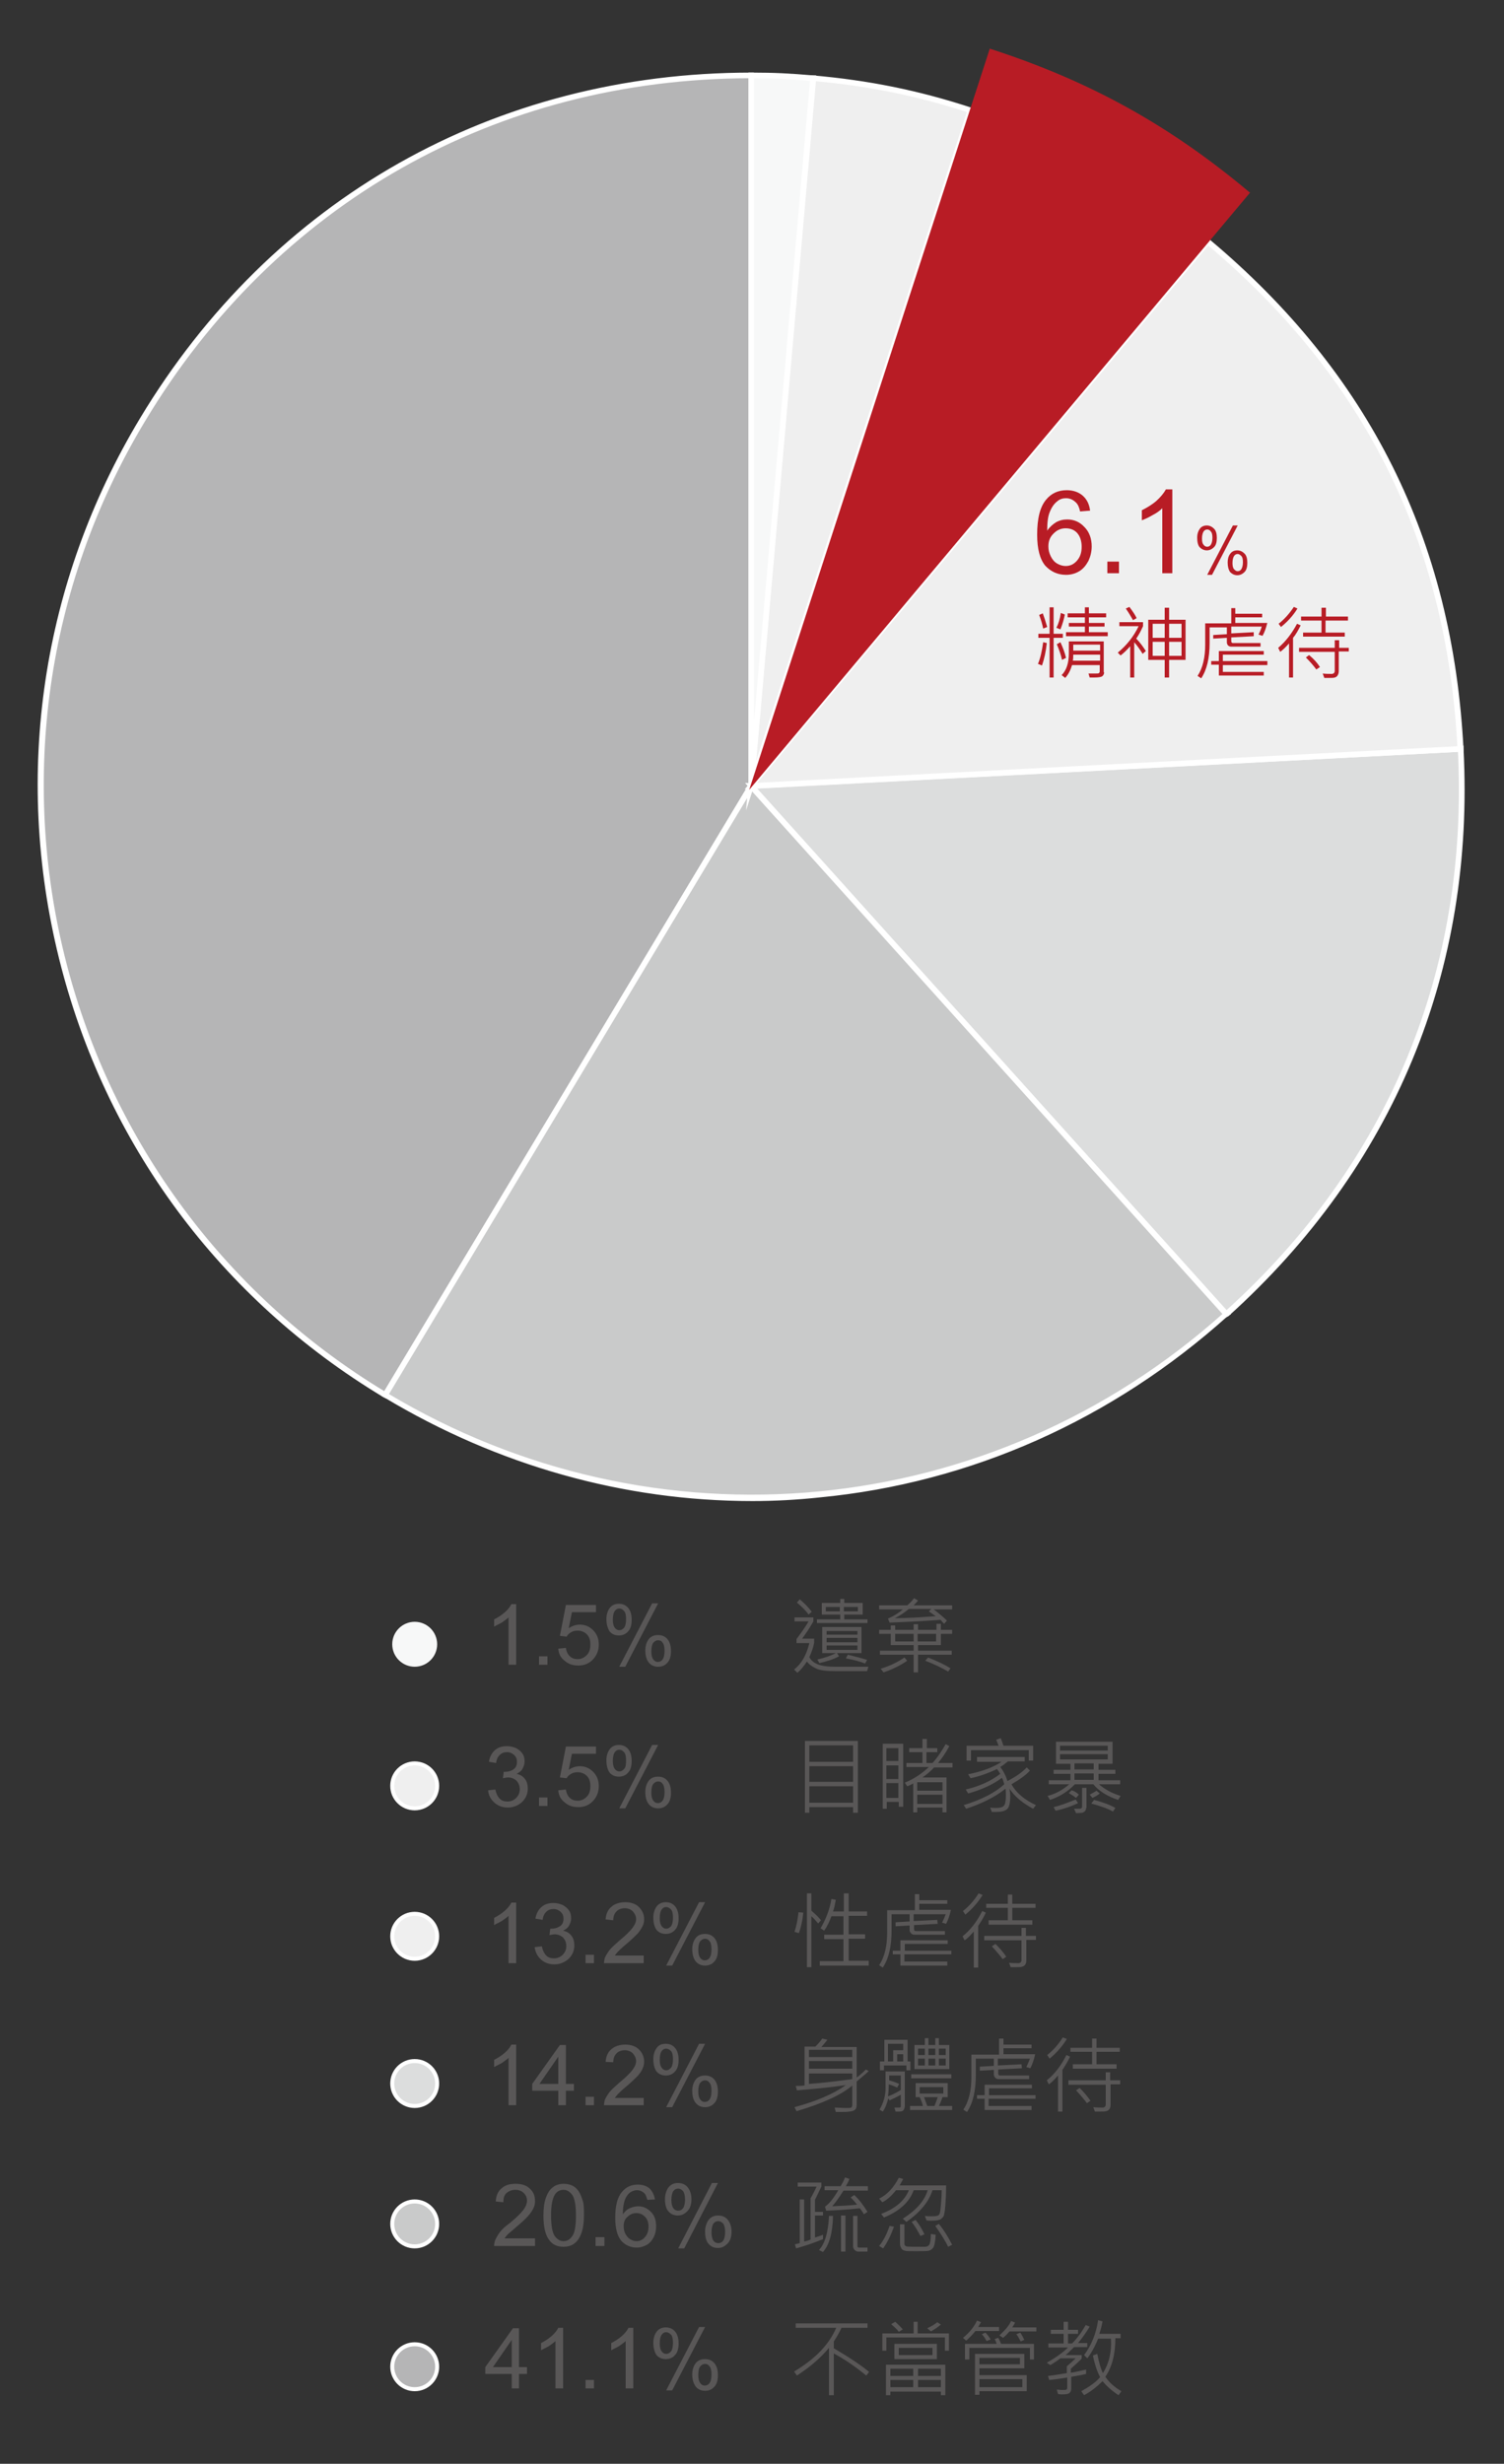 <?xml version="1.0" encoding="utf-8"?>
<!-- Generator: Adobe Illustrator 19.1.0, SVG Export Plug-In . SVG Version: 6.00 Build 0)  -->
<svg version="1.1" id="圖層_1" xmlns="http://www.w3.org/2000/svg" xmlns:xlink="http://www.w3.org/1999/xlink" x="0px" y="0px"
	 viewBox="0 0 375 614.2" style="enable-background:new 0 0 375 614.2;" xml:space="preserve">
<rect x="0" y="0" width="375" height="614.2" fill="#333333" stroke="none"/>
<style type="text/css">
	.st0{fill:#B81C25;}
	.st1{fill:none;stroke:#C9CACA;stroke-miterlimit:10;}
	.st2{fill:#231815;}
	.st3{fill:#595757;}
	.st4{fill:none;stroke:#898989;stroke-miterlimit:10;}
	.st5{fill:none;stroke:#B81C25;stroke-miterlimit:10;}
	.st6{fill:#9FA0A0;stroke:#FFFFFF;stroke-miterlimit:10;}
	.st7{fill:#B5B5B6;stroke:#FFFFFF;stroke-miterlimit:10;}
	.st8{fill:#C9CACA;stroke:#FFFFFF;stroke-miterlimit:10;}
	.st9{fill:#DCDDDD;stroke:#FFFFFF;stroke-miterlimit:10;}
	.st10{fill:#EFEFEF;stroke:#FFFFFF;stroke-miterlimit:10;}
	.st11{fill:#F7F8F8;stroke:#FFFFFF;stroke-miterlimit:10;}
	.st12{fill:#F7F8F8;}
	.st13{fill:#EFEFEF;}
	.st14{fill:#DCDDDD;}
	.st15{fill:#C9CACA;}
	.st16{fill:#B5B5B6;}
	.st17{fill:#9FA0A0;}
	.st18{fill:#898989;}
	.st19{fill:none;stroke:#898989;stroke-width:0.5;stroke-miterlimit:10;}
</style>
<g>
	<path class="st3" d="M133.4,558.1v1.8h-10.2c0-0.5,0.1-0.9,0.2-1.3c0.3-0.7,0.7-1.4,1.2-2.1s1.4-1.5,2.5-2.3
		c1.7-1.4,2.8-2.5,3.4-3.3c0.6-0.8,0.9-1.6,0.9-2.3c0-0.8-0.3-1.4-0.8-1.9c-0.5-0.5-1.2-0.8-2.1-0.8c-0.9,0-1.6,0.3-2.2,0.8
		s-0.8,1.3-0.8,2.3l-1.9-0.2c0.1-1.5,0.6-2.6,1.5-3.3c0.9-0.8,2-1.1,3.5-1.1c1.5,0,2.7,0.4,3.5,1.2c0.9,0.8,1.3,1.8,1.3,3.1
		c0,0.6-0.1,1.2-0.4,1.8c-0.3,0.6-0.7,1.2-1.3,1.9c-0.6,0.7-1.6,1.6-2.9,2.7c-1.1,1-1.9,1.6-2.2,1.9c-0.3,0.3-0.6,0.7-0.8,1H133.4z"
		/>
	<path class="st3" d="M135.5,552.3c0-1.8,0.2-3.3,0.6-4.4c0.4-1.1,0.9-2,1.7-2.6c0.7-0.6,1.7-0.9,2.8-0.9c0.8,0,1.6,0.2,2.2,0.5
		c0.6,0.3,1.1,0.8,1.5,1.4c0.4,0.6,0.7,1.4,1,2.3s0.3,2.1,0.3,3.6c0,1.8-0.2,3.3-0.6,4.4c-0.4,1.1-0.9,2-1.7,2.6
		c-0.7,0.6-1.7,0.9-2.8,0.9c-1.5,0-2.7-0.5-3.5-1.6C136,557.3,135.5,555.2,135.5,552.3z M137.4,552.3c0,2.5,0.3,4.2,0.9,5.1
		c0.6,0.8,1.3,1.3,2.2,1.3s1.6-0.4,2.2-1.3c0.6-0.8,0.9-2.5,0.9-5.1c0-2.5-0.3-4.2-0.9-5.1c-0.6-0.8-1.3-1.3-2.2-1.3
		c-0.9,0-1.6,0.4-2.1,1.1C137.7,548.1,137.4,549.8,137.4,552.3z"/>
	<path class="st3" d="M148.5,559.9v-2.2h2.2v2.2H148.5z"/>
	<path class="st3" d="M163.3,548.3l-1.9,0.1c-0.2-0.7-0.4-1.3-0.7-1.6c-0.5-0.5-1.1-0.8-1.9-0.8c-0.6,0-1.1,0.2-1.6,0.5
		c-0.6,0.4-1.1,1.1-1.4,1.9c-0.3,0.8-0.5,2-0.5,3.6c0.5-0.7,1-1.2,1.7-1.5c0.7-0.3,1.4-0.5,2.1-0.5c1.3,0,2.3,0.5,3.2,1.4
		c0.9,0.9,1.3,2.1,1.3,3.6c0,1-0.2,1.9-0.6,2.7c-0.4,0.8-1,1.5-1.7,1.9s-1.6,0.7-2.5,0.7c-1.6,0-2.9-0.6-3.9-1.7
		c-1-1.2-1.5-3.1-1.5-5.7c0-3,0.5-5.1,1.7-6.5c1-1.2,2.3-1.8,3.9-1.8c1.2,0,2.2,0.3,3,1C162.6,546.2,163.1,547.1,163.3,548.3z
		 M155.5,554.9c0,0.7,0.1,1.3,0.4,1.9c0.3,0.6,0.7,1.1,1.2,1.4c0.5,0.3,1,0.5,1.6,0.5c0.8,0,1.5-0.3,2.1-1s0.9-1.5,0.9-2.6
		c0-1.1-0.3-1.9-0.9-2.5c-0.6-0.6-1.3-0.9-2.1-0.9c-0.9,0-1.6,0.3-2.2,0.9C155.8,553.1,155.5,554,155.5,554.9z"/>
	<path class="st3" d="M165.8,548.2c0-1.1,0.3-2,0.8-2.8c0.6-0.8,1.4-1.2,2.4-1.2c1,0,1.8,0.3,2.4,1c0.6,0.7,1,1.7,1,3
		c0,1.3-0.3,2.3-1,3s-1.4,1.1-2.4,1.1c-0.9,0-1.7-0.3-2.3-1C166.1,550.7,165.8,549.6,165.8,548.2z M169.1,545.6
		c-0.5,0-0.9,0.2-1.2,0.6c-0.3,0.4-0.5,1.2-0.5,2.2c0,1,0.2,1.7,0.5,2.1c0.3,0.4,0.7,0.6,1.2,0.6c0.5,0,0.9-0.2,1.2-0.6
		c0.3-0.4,0.5-1.2,0.5-2.2c0-1-0.2-1.7-0.5-2.1C169.9,545.8,169.5,545.6,169.1,545.6z M169.1,560.5l8.4-16.3h1.5l-8.4,16.3H169.1z
		 M175.8,556.3c0-1.1,0.3-2,0.8-2.8c0.6-0.8,1.4-1.2,2.4-1.2c1,0,1.8,0.3,2.4,1s1,1.7,1,3c0,1.3-0.3,2.3-1,3s-1.4,1.1-2.4,1.1
		c-0.9,0-1.7-0.3-2.3-1C176.1,558.8,175.8,557.7,175.8,556.3z M179.1,553.7c-0.5,0-0.9,0.2-1.2,0.6c-0.3,0.4-0.5,1.2-0.5,2.2
		c0,1,0.2,1.7,0.5,2.1s0.7,0.6,1.2,0.6c0.5,0,0.9-0.2,1.2-0.6s0.5-1.2,0.5-2.2c0-1-0.2-1.7-0.5-2.1
		C179.9,553.9,179.5,553.7,179.1,553.7z"/>
</g>
<g>
	<g>
		<path class="st3" d="M128.6,415h-1.8v-11.8c-0.4,0.4-1,0.8-1.7,1.3c-0.7,0.4-1.4,0.7-1.9,1v-1.8c1-0.5,1.9-1.1,2.7-1.8
			s1.3-1.4,1.6-2h1.2V415z"/>
		<path class="st3" d="M134.4,415v-2.1h2.1v2.1H134.4z"/>
		<path class="st3" d="M139.2,411l1.9-0.2c0.1,0.9,0.5,1.7,1,2.1c0.5,0.5,1.2,0.7,1.9,0.7c0.9,0,1.6-0.3,2.3-1s0.9-1.6,0.9-2.7
			c0-1.1-0.3-1.9-0.9-2.5c-0.6-0.6-1.4-0.9-2.3-0.9c-0.6,0-1.1,0.1-1.6,0.4c-0.5,0.3-0.9,0.6-1.1,1.1l-1.7-0.2l1.5-7.7h7.5v1.8h-6
			l-0.8,4c0.9-0.6,1.8-0.9,2.8-0.9c1.3,0,2.4,0.5,3.3,1.4c0.9,0.9,1.4,2.1,1.4,3.5c0,1.4-0.4,2.5-1.2,3.5c-1,1.2-2.3,1.8-3.9,1.8
			c-1.4,0-2.5-0.4-3.3-1.1C139.8,413.3,139.3,412.3,139.2,411z"/>
		<path class="st3" d="M151.2,403.6c0-1.1,0.3-2,0.8-2.7s1.3-1.1,2.3-1.1c0.9,0,1.7,0.3,2.3,1c0.6,0.7,0.9,1.7,0.9,3
			c0,1.3-0.3,2.3-0.9,2.9c-0.6,0.7-1.4,1-2.3,1c-0.9,0-1.7-0.3-2.3-1C151.5,405.9,151.2,404.9,151.2,403.6z M154.4,401
			c-0.5,0-0.8,0.2-1.1,0.6c-0.3,0.4-0.5,1.1-0.5,2.2c0,1,0.2,1.6,0.5,2c0.3,0.4,0.7,0.6,1.1,0.6c0.5,0,0.8-0.2,1.2-0.6
			c0.3-0.4,0.5-1.1,0.5-2.2c0-1-0.2-1.7-0.5-2C155.2,401.2,154.9,401,154.4,401z M154.4,415.5l8.2-15.8h1.5l-8.2,15.8H154.4z
			 M160.9,411.4c0-1.1,0.3-2,0.8-2.7c0.5-0.7,1.3-1.1,2.4-1.1c0.9,0,1.7,0.3,2.3,1c0.6,0.7,0.9,1.7,0.9,3c0,1.3-0.3,2.3-0.9,2.9
			c-0.6,0.7-1.4,1-2.3,1c-0.9,0-1.7-0.3-2.3-1C161.2,413.8,160.9,412.8,160.9,411.4z M164.1,408.9c-0.5,0-0.8,0.2-1.2,0.6
			c-0.3,0.4-0.5,1.1-0.5,2.2c0,1,0.2,1.6,0.5,2s0.7,0.6,1.1,0.6c0.5,0,0.9-0.2,1.2-0.6c0.3-0.4,0.5-1.1,0.5-2.2c0-1-0.2-1.7-0.5-2
			C165,409.1,164.6,408.9,164.1,408.9z"/>
	</g>
</g>
<g>
	<g>
		<path class="st3" d="M128.6,524.8h-1.8V513c-0.4,0.4-1,0.8-1.7,1.3c-0.7,0.4-1.4,0.7-1.9,1v-1.8c1-0.5,1.9-1.1,2.7-1.8
			s1.3-1.4,1.6-2h1.2V524.8z"/>
		<path class="st3" d="M139.2,524.8v-3.6h-6.5v-1.7l6.9-9.7h1.5v9.7h2v1.7h-2v3.6H139.2z M139.2,519.5v-6.8l-4.7,6.8H139.2z"/>
		<path class="st3" d="M146,524.8v-2.1h2.1v2.1H146z"/>
		<path class="st3" d="M160.5,523v1.8h-9.9c0-0.4,0.1-0.9,0.2-1.3c0.3-0.7,0.7-1.3,1.2-2c0.6-0.7,1.4-1.4,2.4-2.3
			c1.6-1.3,2.7-2.4,3.3-3.2c0.6-0.8,0.9-1.5,0.9-2.2c0-0.7-0.3-1.3-0.8-1.9c-0.5-0.5-1.2-0.8-2-0.8c-0.9,0-1.6,0.3-2.1,0.8
			s-0.8,1.3-0.8,2.2L151,514c0.1-1.4,0.6-2.5,1.5-3.2c0.8-0.7,2-1.1,3.4-1.1c1.4,0,2.6,0.4,3.4,1.2c0.8,0.8,1.3,1.8,1.3,3
			c0,0.6-0.1,1.2-0.4,1.8c-0.2,0.6-0.7,1.2-1.2,1.8c-0.6,0.6-1.5,1.5-2.8,2.6c-1.1,0.9-1.8,1.6-2.1,1.9c-0.3,0.3-0.6,0.7-0.8,1
			H160.5z"/>
		<path class="st3" d="M162.9,513.3c0-1.1,0.3-2,0.8-2.7c0.5-0.8,1.3-1.1,2.3-1.1c0.9,0,1.7,0.3,2.3,1c0.6,0.7,0.9,1.7,0.9,3
			c0,1.3-0.3,2.3-0.9,2.9c-0.6,0.7-1.4,1-2.3,1c-0.9,0-1.7-0.3-2.3-1C163.2,515.7,162.9,514.7,162.9,513.3z M166.1,510.7
			c-0.5,0-0.8,0.2-1.1,0.6c-0.3,0.4-0.5,1.1-0.5,2.2c0,1,0.2,1.6,0.5,2c0.3,0.4,0.7,0.6,1.1,0.6c0.5,0,0.8-0.2,1.2-0.6
			c0.3-0.4,0.5-1.1,0.5-2.2c0-1-0.2-1.7-0.5-2C166.9,510.9,166.5,510.7,166.1,510.7z M166.1,525.3l8.2-15.8h1.5l-8.2,15.8H166.1z
			 M172.6,521.2c0-1.1,0.3-2,0.8-2.7c0.5-0.7,1.3-1.1,2.4-1.1c0.9,0,1.7,0.3,2.3,1c0.6,0.7,0.9,1.7,0.9,3c0,1.3-0.3,2.3-0.9,2.9
			c-0.6,0.7-1.4,1-2.3,1c-0.9,0-1.7-0.3-2.3-1C172.9,523.6,172.6,522.6,172.6,521.2z M175.8,518.6c-0.5,0-0.8,0.2-1.2,0.6
			c-0.3,0.4-0.5,1.1-0.5,2.2c0,1,0.2,1.6,0.5,2s0.7,0.6,1.1,0.6c0.5,0,0.9-0.2,1.2-0.6c0.3-0.4,0.5-1.1,0.5-2.2c0-1-0.2-1.7-0.5-2
			C176.6,518.8,176.3,518.6,175.8,518.6z"/>
	</g>
</g>
<g>
	<g>
		<path class="st3" d="M128.6,489.4h-1.8v-11.8c-0.4,0.4-1,0.8-1.7,1.3c-0.7,0.4-1.4,0.7-1.9,1v-1.8c1-0.5,1.9-1.1,2.7-1.8
			s1.3-1.4,1.6-2h1.2V489.4z"/>
		<path class="st3" d="M133.3,485.4l1.8-0.2c0.2,1,0.6,1.8,1.1,2.3c0.5,0.5,1.1,0.7,1.9,0.7c0.9,0,1.6-0.3,2.2-0.9
			c0.6-0.6,0.9-1.3,0.9-2.2c0-0.8-0.3-1.5-0.8-2.1c-0.6-0.5-1.3-0.8-2.1-0.8c-0.3,0-0.8,0.1-1.3,0.2l0.2-1.6c0.1,0,0.2,0,0.3,0
			c0.8,0,1.5-0.2,2.1-0.6s0.9-1,0.9-1.9c0-0.7-0.2-1.2-0.7-1.7c-0.5-0.4-1-0.7-1.8-0.7c-0.7,0-1.3,0.2-1.8,0.7s-0.8,1.1-0.9,2
			l-1.8-0.3c0.2-1.2,0.7-2.2,1.5-2.9c0.8-0.7,1.8-1,3-1c0.8,0,1.6,0.2,2.3,0.5c0.7,0.4,1.2,0.8,1.6,1.4c0.4,0.6,0.5,1.3,0.5,1.9
			c0,0.7-0.2,1.2-0.5,1.8s-0.9,1-1.5,1.3c0.9,0.2,1.6,0.6,2.1,1.3c0.5,0.6,0.7,1.5,0.7,2.4c0,1.3-0.5,2.4-1.4,3.3
			c-1,0.9-2.2,1.4-3.6,1.4c-1.3,0-2.4-0.4-3.3-1.2C134,487.7,133.5,486.7,133.3,485.4z"/>
		<path class="st3" d="M146,489.4v-2.1h2.1v2.1H146z"/>
		<path class="st3" d="M160.5,487.6v1.8h-9.9c0-0.4,0.1-0.9,0.2-1.3c0.3-0.7,0.7-1.3,1.2-2c0.6-0.7,1.4-1.4,2.4-2.3
			c1.6-1.3,2.7-2.4,3.3-3.2c0.6-0.8,0.9-1.5,0.9-2.2c0-0.7-0.3-1.3-0.8-1.9c-0.5-0.5-1.2-0.8-2-0.8c-0.9,0-1.6,0.3-2.1,0.8
			s-0.8,1.3-0.8,2.2l-1.9-0.2c0.1-1.4,0.6-2.5,1.5-3.2c0.8-0.7,2-1.1,3.4-1.1c1.4,0,2.6,0.4,3.4,1.2c0.8,0.8,1.3,1.8,1.3,3
			c0,0.6-0.1,1.2-0.4,1.8s-0.7,1.2-1.2,1.8c-0.6,0.6-1.5,1.5-2.8,2.6c-1.1,0.9-1.8,1.6-2.1,1.9c-0.3,0.3-0.6,0.7-0.8,1H160.5z"/>
		<path class="st3" d="M162.9,478c0-1.1,0.3-2,0.8-2.7s1.3-1.1,2.3-1.1c0.9,0,1.7,0.3,2.3,1c0.6,0.7,0.9,1.7,0.9,3
			c0,1.3-0.3,2.3-0.9,2.9c-0.6,0.7-1.4,1-2.3,1c-0.9,0-1.7-0.3-2.3-1C163.2,480.4,162.9,479.4,162.9,478z M166.1,475.4
			c-0.5,0-0.8,0.2-1.1,0.6c-0.3,0.4-0.5,1.1-0.5,2.2c0,1,0.2,1.6,0.5,2c0.3,0.4,0.7,0.6,1.1,0.6c0.5,0,0.8-0.2,1.2-0.6
			c0.3-0.4,0.5-1.1,0.5-2.2c0-1-0.2-1.7-0.5-2C166.9,475.6,166.5,475.4,166.1,475.4z M166.1,490l8.2-15.8h1.5l-8.2,15.8H166.1z
			 M172.6,485.9c0-1.1,0.3-2,0.8-2.7c0.5-0.7,1.3-1.1,2.4-1.1c0.9,0,1.7,0.3,2.3,1c0.6,0.7,0.9,1.7,0.9,3c0,1.3-0.3,2.3-0.9,2.9
			c-0.6,0.7-1.4,1-2.3,1c-0.9,0-1.7-0.3-2.3-1C172.9,488.3,172.6,487.2,172.6,485.9z M175.8,483.3c-0.5,0-0.8,0.2-1.2,0.6
			c-0.3,0.4-0.5,1.1-0.5,2.2c0,1,0.2,1.6,0.5,2s0.7,0.6,1.1,0.6c0.5,0,0.9-0.2,1.2-0.6c0.3-0.4,0.5-1.1,0.5-2.2c0-1-0.2-1.7-0.5-2
			C176.6,483.5,176.3,483.3,175.8,483.3z"/>
	</g>
</g>
<g>
	<g>
		<path class="st3" d="M127.6,595.4v-3.6H121v-1.7l6.9-9.7h1.5v9.7h2v1.7h-2v3.6H127.6z M127.6,590.1v-6.8l-4.7,6.8H127.6z"/>
		<path class="st3" d="M140.3,595.4h-1.8v-11.8c-0.4,0.4-1,0.8-1.7,1.3c-0.7,0.4-1.4,0.7-1.9,1v-1.8c1-0.5,1.9-1.1,2.7-1.8
			s1.3-1.4,1.6-2h1.2V595.4z"/>
		<path class="st3" d="M146,595.4v-2.1h2.1v2.1H146z"/>
		<path class="st3" d="M157.8,595.4h-1.8v-11.8c-0.4,0.4-1,0.8-1.7,1.3c-0.7,0.4-1.4,0.7-1.9,1v-1.8c1-0.5,1.9-1.1,2.7-1.8
			s1.3-1.4,1.6-2h1.2V595.4z"/>
		<path class="st3" d="M162.9,584c0-1.1,0.3-2,0.8-2.7s1.3-1.1,2.3-1.1c0.9,0,1.7,0.3,2.3,1c0.6,0.7,0.9,1.7,0.9,3
			c0,1.3-0.3,2.3-0.9,2.9c-0.6,0.7-1.4,1-2.3,1c-0.9,0-1.7-0.3-2.3-1C163.2,586.4,162.9,585.3,162.9,584z M166.1,581.4
			c-0.5,0-0.8,0.2-1.1,0.6c-0.3,0.4-0.5,1.1-0.5,2.2c0,1,0.2,1.6,0.5,2c0.3,0.4,0.7,0.6,1.1,0.6c0.5,0,0.8-0.2,1.2-0.6
			c0.3-0.4,0.5-1.1,0.5-2.2c0-1-0.2-1.7-0.5-2C166.9,581.6,166.5,581.4,166.1,581.4z M166.1,595.9l8.2-15.8h1.5l-8.2,15.8H166.1z
			 M172.6,591.9c0-1.1,0.3-2,0.8-2.7c0.5-0.7,1.3-1.1,2.4-1.1c0.9,0,1.7,0.3,2.3,1c0.6,0.7,0.9,1.7,0.9,3c0,1.3-0.3,2.3-0.9,2.9
			c-0.6,0.7-1.4,1-2.3,1c-0.9,0-1.7-0.3-2.3-1C172.9,594.2,172.6,593.2,172.6,591.9z M175.8,589.3c-0.5,0-0.8,0.2-1.2,0.6
			c-0.3,0.4-0.5,1.1-0.5,2.2c0,1,0.2,1.6,0.5,2s0.7,0.6,1.1,0.6c0.5,0,0.9-0.2,1.2-0.6c0.3-0.4,0.5-1.1,0.5-2.2c0-1-0.2-1.7-0.5-2
			C176.6,589.5,176.3,589.3,175.8,589.3z"/>
	</g>
</g>
<g>
	<g>
		<path class="st3" d="M121.7,446.3l1.8-0.2c0.2,1,0.6,1.8,1.1,2.3c0.5,0.5,1.1,0.7,1.9,0.7c0.9,0,1.6-0.3,2.2-0.9
			c0.6-0.6,0.9-1.3,0.9-2.2c0-0.8-0.3-1.5-0.8-2.1c-0.6-0.5-1.3-0.8-2.1-0.8c-0.3,0-0.8,0.1-1.3,0.2l0.2-1.6c0.1,0,0.2,0,0.3,0
			c0.8,0,1.5-0.2,2.1-0.6c0.6-0.4,0.9-1,0.9-1.9c0-0.7-0.2-1.2-0.7-1.7c-0.5-0.4-1-0.7-1.8-0.7c-0.7,0-1.3,0.2-1.8,0.7
			s-0.8,1.1-0.9,2l-1.8-0.3c0.2-1.2,0.7-2.2,1.5-2.9c0.8-0.7,1.8-1,3-1c0.8,0,1.6,0.2,2.3,0.5c0.7,0.4,1.2,0.8,1.6,1.4
			c0.4,0.6,0.5,1.3,0.5,1.9c0,0.7-0.2,1.2-0.5,1.8s-0.9,1-1.5,1.3c0.9,0.2,1.6,0.6,2.1,1.3c0.5,0.6,0.7,1.5,0.7,2.4
			c0,1.3-0.5,2.4-1.4,3.3c-1,0.9-2.2,1.4-3.6,1.4c-1.3,0-2.4-0.4-3.3-1.2C122.3,448.5,121.8,447.5,121.7,446.3z"/>
		<path class="st3" d="M134.4,450.2v-2.1h2.1v2.1H134.4z"/>
		<path class="st3" d="M139.2,446.3l1.9-0.2c0.1,0.9,0.5,1.7,1,2.1c0.5,0.5,1.2,0.7,1.9,0.7c0.9,0,1.6-0.3,2.3-1s0.9-1.6,0.9-2.7
			c0-1.1-0.3-1.9-0.9-2.5c-0.6-0.6-1.4-0.9-2.3-0.9c-0.6,0-1.1,0.1-1.6,0.4c-0.5,0.3-0.9,0.6-1.1,1.1l-1.7-0.2l1.5-7.7h7.5v1.8h-6
			l-0.8,4c0.9-0.6,1.8-0.9,2.8-0.9c1.3,0,2.4,0.5,3.3,1.4c0.9,0.9,1.4,2.1,1.4,3.5c0,1.4-0.4,2.5-1.2,3.5c-1,1.2-2.3,1.8-3.9,1.8
			c-1.4,0-2.5-0.4-3.3-1.1C139.8,448.6,139.3,447.6,139.2,446.3z"/>
		<path class="st3" d="M151.2,438.8c0-1.1,0.3-2,0.8-2.7s1.3-1.1,2.3-1.1c0.9,0,1.7,0.3,2.3,1c0.6,0.7,0.9,1.7,0.9,3
			c0,1.3-0.3,2.3-0.9,2.9c-0.6,0.7-1.4,1-2.3,1c-0.9,0-1.7-0.3-2.3-1C151.5,441.2,151.2,440.2,151.2,438.8z M154.4,436.2
			c-0.5,0-0.8,0.2-1.1,0.6s-0.5,1.1-0.5,2.2c0,1,0.2,1.6,0.5,2c0.3,0.4,0.7,0.6,1.1,0.6c0.5,0,0.8-0.2,1.2-0.6s0.5-1.1,0.5-2.2
			c0-1-0.2-1.7-0.5-2C155.2,436.4,154.9,436.2,154.4,436.2z M154.4,450.8l8.2-15.8h1.5l-8.2,15.8H154.4z M160.9,446.7
			c0-1.1,0.3-2,0.8-2.7c0.5-0.7,1.3-1.1,2.4-1.1c0.9,0,1.7,0.3,2.3,1c0.6,0.7,0.9,1.7,0.9,3c0,1.3-0.3,2.3-0.9,2.9
			c-0.6,0.7-1.4,1-2.3,1c-0.9,0-1.7-0.3-2.3-1C161.2,449.1,160.9,448.1,160.9,446.7z M164.1,444.1c-0.5,0-0.8,0.2-1.2,0.6
			c-0.3,0.4-0.5,1.1-0.5,2.2c0,1,0.2,1.6,0.5,2c0.3,0.4,0.7,0.6,1.1,0.6c0.5,0,0.9-0.2,1.2-0.6c0.3-0.4,0.5-1.1,0.5-2.2
			c0-1-0.2-1.7-0.5-2C165,444.3,164.6,444.1,164.1,444.1z"/>
	</g>
</g>
<g>
	<g>
		<path class="st3" d="M216.5,415.6l-0.3,1h-7.9c-2.2,0-3.9-0.2-4.9-0.7c-1-0.5-1.7-1-2.2-1.7c-0.8,1.2-1.6,2.2-2.4,2.8l-0.8-0.8
			c1.8-1.4,3.1-3.6,3.8-6.6h-3.2v-1c1.2-1.6,2.2-3,3-4.4h-3.5v-1h4.7v1c-1,1.8-2,3.2-2.8,4.3h3v1c-0.2,1.1-0.6,2.3-1.2,3.6
			c0.4,0.8,1.1,1.4,2.1,1.8s2.4,0.6,4.4,0.6H216.5z M202.4,401.8l-0.8,0.7c-0.6-0.9-1.6-1.9-2.9-3l0.7-0.8
			C200.5,399.6,201.5,400.6,202.4,401.8z M216.3,404.6h-12.6v-0.9h5.8v-1.2h-4.6v-2.9h4.6v-1h1v1h4.6v2.9h-4.6v1.2h5.8V404.6z
			 M214.8,412.1h-6.1l0.5,0.8c-1.5,0.8-3.2,1.3-4.9,1.7l-0.5-0.9c1.7-0.4,3.3-0.9,4.6-1.6H205v-6.5h9.8V412.1z M209.4,401.7v-1.1
			h-3.5v1.1H209.4z M213.8,407.5v-0.9h-7.7v0.9H213.8z M213.8,409.4v-1.1h-7.7v1.1H213.8z M213.8,411.3v-1.1h-7.7v1.1H213.8z
			 M213.9,401.7v-1.1h-3.5v1.1H213.9z M216.2,413.8l-0.5,0.9c-1.2-0.5-2.8-0.9-4.8-1.3l0.5-0.9C213.4,413,215,413.4,216.2,413.8z"/>
		<path class="st3" d="M237.4,401.2h-4.6c1.3,1,2.4,1.9,3.3,2.8l-0.7,0.8c-0.2-0.2-0.5-0.5-0.9-1c-3.5,0.3-7.7,0.5-12.7,0.7l-0.4-1
			c1.4-0.6,2.7-1.4,3.7-2.3h-5.9v-1h7c0.6-0.5,1.2-1.1,1.7-1.8l1,0.6c-0.3,0.4-0.6,0.7-1.1,1.2h9.6V401.2z M237.4,407.3h-2.8v2.8
			h-5.7v1.4h8.4v1h-8.4v4.4h-1.1v-4.4h-8.4v-1h8.4v-1.4h-5.7v-2.8h-2.9v-1h2.9v-1.1h1.1v1.1h4.6v-1.4h1.1v1.4h4.6v-1.5h1.1v1.5h2.8
			V407.3z M226.2,414c-1.6,1.1-3.5,2.1-5.9,2.9l-0.7-0.9c2.3-0.7,4.3-1.7,5.9-2.8L226.2,414z M227.8,409.2v-1.9h-4.6v1.9H227.8z
			 M233.3,402.9c-0.7-0.5-1.3-0.9-1.7-1.2l0.6-0.6h-5.6c-1.2,1-2.3,1.7-3.5,2.3C226,403.4,229.3,403.2,233.3,402.9z M233.4,409.2
			v-1.9h-4.6v1.9H233.4z M237,415.9l-0.6,0.8c-1.7-1-3.6-1.9-5.7-2.7l0.7-0.8C233.7,414.1,235.6,415,237,415.9z"/>
	</g>
</g>
<g>
	<g>
		<path class="st3" d="M216.6,516.3c-0.9,0.9-2,1.7-3,2.6v5.8c0,0.5-0.1,1-0.4,1.2c-0.3,0.3-0.7,0.4-1.4,0.5s-1.4,0.1-2.1,0.1
			c-0.4,0-0.9,0-1.3,0l-0.3-1.1c1,0,1.9,0.1,2.5,0.1c0.9,0,1.5,0,1.6-0.1c0.2-0.1,0.3-0.3,0.3-0.6v-4.9c-2.8,2.4-7.5,4.5-13.9,6.4
			l-0.5-1c5.5-1.5,9.7-3.3,12.8-5.5c-4.2,0.6-8.3,1-12.2,1.3l-0.3-1.1c0.7,0,1.4,0,2.2-0.1v-9.7h2.7c0.8-0.8,1.4-1.5,1.7-2l1.3,0.3
			c-0.3,0.4-0.8,1-1.5,1.8h8.8v7.6c0.6-0.4,1.4-1.1,2.3-2L216.6,516.3z M212.5,512.7V511h-10.8v1.8H212.5z M212.5,515.7v-1.9h-10.8
			v1.9H212.5z M212.5,518.3v-1.4h-10.8v2.6C204.5,519.3,208.1,518.9,212.5,518.3z"/>
		<path class="st3" d="M225.6,524.9c0,0.4-0.1,0.8-0.3,1.1c-0.2,0.3-0.6,0.4-1.2,0.4h-0.8l-0.3-1h1.3c0.1,0,0.1,0,0.2-0.1
			c0.1-0.1,0.1-0.1,0.1-0.2v-2.9c-1.2,0.7-2.2,1.1-2.8,1.4l-0.3-0.5c-0.4,1.4-0.8,2.5-1.4,3.3l-0.8-0.5c1-1.7,1.5-3.5,1.5-5.3v-4.2
			h4.8V524.9z M227,516.1h-1v-1.2h-5.6v1.2h-1v-2.2h1.1v-5.4h5.8v5.4h0.7V516.1z M225.2,511.1v-1.6h-3.8v4.4h1.3v-2.8H225.2z
			 M224.6,521v-3.6h-2.9v1.2c0.7,0.2,1.6,0.5,2.5,0.9l-0.5,0.9c-0.5-0.2-1.1-0.5-2.1-0.8c0,1.3-0.1,2.3-0.2,3
			C222.5,522.2,223.5,521.7,224.6,521z M225.2,513.9v-1.8h-1.5v1.8H225.2z M237.4,526h-10.5v-1h3.2c-0.1-0.6-0.4-1.4-0.8-2.2h-1
			v-3.5h8v3.5H235c-0.3,0.9-0.6,1.6-0.9,2.2h3.3V526z M237.2,518.1h-10v-1h10V518.1z M236.8,515.8h-8.8v-6h2.6v-1.7h0.9v1.7h1.7
			v-1.7h0.9v1.7h2.6V515.8z M230.6,512.3v-1.6h-1.7v1.6H230.6z M230.6,514.9v-1.7h-1.7v1.7H230.6z M235.2,521.9v-1.6h-5.9v1.6H235.2
			z M233.8,522.8h-3.4l0.8,2.2h1.8C233.3,524.2,233.6,523.5,233.8,522.8z M233.2,512.3v-1.6h-1.7v1.6H233.2z M233.2,514.9v-1.7h-1.7
			v1.7H233.2z M235.8,512.3v-1.6h-1.7v1.6H235.8z M235.8,514.9v-1.7h-1.7v1.7H235.8z"/>
		<path class="st3" d="M258.1,512.1c-0.3,1.4-0.7,2.5-1.2,3.5l-1-0.3c0.3-0.6,0.6-1.3,0.9-2.1h-8v1.7l5.9-0.3l0.1,1l-5.9,0.3v1
			c0,0.4,0.2,0.5,0.5,0.5h7.2v0.9h-7.6c-0.3,0-0.6-0.1-0.8-0.3c-0.2-0.2-0.4-0.5-0.4-0.8v-1.2l-3.5,0.2v-1l3.5-0.2v-1.8h-4.5v4.1
			c0,3.9-0.7,7-2.2,9.2l-0.9-0.6c1.4-2.1,2-4.8,2-8.2v-5.5h6.9v-4h1.1v1.5h7v0.9h-7v1.5H258.1z M258.1,523.2h-11.6v1.8h10.7v1h-11.7
			v-2.8h-1.9v-0.9h1.9v-2.6h11.8v0.9h-10.7v1.7h11.6V523.2z"/>
		<path class="st3" d="M266.8,512.7c-0.6,1.3-1.3,2.4-1.9,3.3v10.4h-1.1v-9c-0.8,0.9-1.5,1.7-2.3,2.2l-0.5-1c2-1.6,3.6-3.7,4.9-6.3
			L266.8,512.7z M266,508.3c-1.1,1.8-2.6,3.5-4.3,4.9l-0.6-0.9c1.4-1.1,2.7-2.5,3.9-4.4L266,508.3z M279.4,519.6h-2.5v5.1
			c0,0.5-0.1,0.8-0.3,1.1c-0.2,0.3-0.5,0.4-0.8,0.5c-0.3,0.1-0.9,0.1-1.7,0.1c-0.3,0-0.7,0-1.1,0l-0.4-1.1c0.8,0.1,1.6,0.1,2.4,0.1
			c0.2,0,0.3-0.1,0.5-0.2c0.1-0.2,0.2-0.3,0.2-0.5v-5h-9.3v-1.1h9.3v-2h1.1v2h2.5V519.6z M279.2,511.5h-5.8v3.1h5v1.1h-10.9v-1.1
			h4.8v-3.1h-5.4v-1h5.4v-2.3h1.1v2.3h5.8V511.5z M271.9,523.7l-0.9,0.6c-0.5-0.7-1.4-1.8-2.7-3.2l0.9-0.6
			C270.3,521.6,271.2,522.7,271.9,523.7z"/>
	</g>
</g>
<g>
	<g>
		<path class="st3" d="M200.3,476.8c-0.2,2-0.6,3.7-1.1,5.1l-1.1-0.3c0.5-1.5,0.8-3.1,1-4.9L200.3,476.8z M204.7,478.7l-0.7,0.8
			c-0.6-0.7-1.1-1.3-1.7-1.8v12.7h-1.1v-18.4h1.1v4.3C203.2,477.1,204,477.8,204.7,478.7z M216.4,490h-12v-1.1h5.9v-5.5h-4.8v-1.1
			h4.8v-4.6h-3c-0.5,1.4-1.1,2.6-1.8,3.6l-0.9-0.6c1.4-2.4,2.3-4.8,2.7-7.3l1.1,0.2c-0.2,1.1-0.4,2.1-0.7,2.9h2.7v-4.5h1.2v4.5h4.6
			v1.1h-4.6v4.6h4.1v1.1h-4.1v5.5h5V490z"/>
		<path class="st3" d="M237.1,476.1c-0.3,1.4-0.7,2.5-1.2,3.5l-1-0.3c0.3-0.6,0.6-1.3,0.9-2.1h-8v1.7l5.9-0.3l0.1,1l-5.9,0.3v1
			c0,0.4,0.2,0.5,0.5,0.5h7.2v0.9h-7.6c-0.3,0-0.6-0.1-0.8-0.3c-0.2-0.2-0.4-0.5-0.4-0.8v-1.2l-3.5,0.2v-1l3.5-0.2v-1.8h-4.5v4.1
			c0,3.9-0.7,7-2.2,9.2l-0.9-0.6c1.4-2.1,2-4.8,2-8.2v-5.5h6.9v-4h1.1v1.5h7v0.9h-7v1.5H237.1z M237.1,487.2h-11.6v1.8h10.7v1h-11.7
			v-2.8h-1.9v-0.9h1.9v-2.6h11.8v0.9h-10.7v1.7h11.6V487.2z"/>
		<path class="st3" d="M245.8,476.8c-0.6,1.3-1.3,2.4-1.9,3.3v10.4h-1.1v-9c-0.8,0.9-1.5,1.7-2.3,2.2l-0.5-1c2-1.6,3.6-3.7,4.9-6.3
			L245.8,476.8z M245,472.4c-1.1,1.8-2.6,3.5-4.3,4.9l-0.6-0.9c1.4-1.1,2.7-2.5,3.9-4.4L245,472.4z M258.4,483.6h-2.5v5.1
			c0,0.5-0.1,0.8-0.3,1.1c-0.2,0.3-0.5,0.4-0.8,0.5c-0.3,0.1-0.9,0.1-1.7,0.1c-0.3,0-0.7,0-1.1,0l-0.4-1.1c0.8,0.1,1.6,0.1,2.4,0.1
			c0.2,0,0.3-0.1,0.5-0.2c0.1-0.2,0.2-0.3,0.2-0.5v-5h-9.3v-1.1h9.3v-2h1.1v2h2.5V483.6z M258.2,475.6h-5.8v3.1h5v1.1h-10.9v-1.1
			h4.8v-3.1h-5.4v-1h5.4v-2.3h1.1v2.3h5.8V475.6z M250.9,487.8l-0.9,0.6c-0.5-0.7-1.4-1.8-2.7-3.2l0.9-0.6
			C249.3,485.7,250.2,486.7,250.9,487.8z"/>
	</g>
</g>
<g>
	<g>
		<path class="st3" d="M205.2,552.3h-2v5.5c0.6-0.2,1.3-0.4,2-0.7v1.1c-2.4,1-4.6,1.7-6.7,2.3l-0.3-1c0.3-0.1,0.7-0.2,1.2-0.3v-10.9
			h1.1v10.5c0.4-0.1,1-0.2,1.6-0.5v-10.3c0.6-1,1.1-2,1.5-2.9h-4.7v-1h5.9v1l-1.6,3.3v3h2V552.3z M207.7,552.4
			c-0.1,4.2-0.9,7.2-2.5,9l-1-0.5c1.5-1.6,2.3-4.4,2.5-8.5H207.7z M216.4,546.1h-6.1c-1,1.6-1.9,2.9-2.8,3.9
			c2.3-0.1,4.3-0.2,6.2-0.4c-0.3-0.4-0.8-1-1.6-1.8l0.9-0.6c1.1,1,2.2,2.4,3.3,4.2l-0.9,0.6c-0.3-0.6-0.7-1.1-1-1.5
			c-2.8,0.3-5.6,0.5-8.4,0.6l-0.3-1c1-0.7,2.1-2,3.3-4.1h-3.4v-1h4c0.4-0.7,0.8-1.4,1.1-2.2l1.1,0.4c-0.3,0.7-0.6,1.3-0.9,1.8h5.5
			V546.1z M210.8,561.3h-1.1v-9h1.1V561.3z M216.4,561.3H214c-0.3,0-0.6-0.1-0.9-0.4c-0.3-0.3-0.4-0.6-0.4-0.9v-7.6h1.1v7.5
			c0,0.1,0,0.2,0.1,0.3c0.1,0.1,0.2,0.1,0.2,0.1h2.2V561.3z"/>
		<path class="st3" d="M235.9,544.9c0,2-0.1,3.6-0.2,5c-0.1,1.4-0.3,2.2-0.4,2.5c-0.1,0.3-0.4,0.5-0.7,0.8c-0.3,0.2-1.1,0.4-2.3,0.4
			c-0.4,0-0.8,0-1.3-0.1l-0.4-1.1c0.6,0.1,1.2,0.1,1.7,0.1c0.9,0,1.4-0.1,1.6-0.2s0.3-0.3,0.4-0.5c0.1-0.2,0.2-0.9,0.3-2.1
			s0.2-2.4,0.2-3.7h-2.3c-0.9,2.9-3.1,5.5-6.5,7.9l-0.9-0.8c3.3-2.1,5.4-4.4,6.2-7.1h-3.5c-1,2.9-3.5,5.2-7.4,6.8l-0.7-0.9
			c3.7-1.4,5.9-3.4,6.9-5.9h-3.2c-1.1,1.4-2.2,2.4-3.4,3l-0.8-0.9c2-1,3.6-2.7,4.9-5.2l1.1,0.3c-0.3,0.5-0.6,1.1-0.9,1.6H235.9z
			 M222.9,555.1c-0.8,2.2-1.7,4-2.7,5.4l-1-0.6c1-1.2,1.9-2.9,2.6-5L222.9,555.1z M233.3,557.1c-0.1,1.7-0.3,2.7-0.6,3.2
			c-0.3,0.4-0.7,0.7-1.2,0.8c-0.5,0.1-1.5,0.1-3.3,0.1c-1.3,0-2.2,0-2.5-0.1c-0.4-0.1-0.7-0.2-0.9-0.5c-0.2-0.3-0.4-0.7-0.4-1.3
			v-4.8h1.1v4.9c0,0.3,0.2,0.5,0.5,0.6c0.3,0.1,1.9,0.1,4.7,0.1c0.4,0,0.8-0.2,1-0.5c0.2-0.3,0.4-1.2,0.4-2.7L233.3,557.1z
			 M230.5,557l-1,0.4c-0.7-1.3-1.4-2.5-2.2-3.5l1-0.5C229.3,554.7,230,555.9,230.5,557z M237.4,559.6l-1,0.5
			c-0.7-1.5-1.8-3.2-3.2-5.2l0.9-0.5C235.4,556,236.5,557.8,237.4,559.6z"/>
	</g>
</g>
<g>
	<g>
		<path class="st3" d="M216.7,591.3l-0.7,0.9c-3.1-2.5-5.8-4.3-8.1-5.5v10.4h-1.2v-11.8c-2,2.4-4.6,4.7-8,6.9l-0.7-1
			c5.2-3.1,8.7-6.7,10.5-10.9h-10.1v-1.1h17.9v1.1h-6.5c-0.5,1.1-1.1,2.2-1.9,3.4v1.7C211.8,587.7,214.8,589.7,216.7,591.3z"/>
		<path class="st3" d="M236.6,586h-1v-3.3H221v3.3H220v-4.3h7.8v-2.9h1v2.9h7.8V586z M235.7,597.1h-1.1v-0.9H222v0.9h-1.1v-7.6h14.8
			V597.1z M227.7,592.3v-1.8H222v1.8H227.7z M227.7,595.1v-1.8H222v1.8H227.7z M225.1,580.7l-1,0.6c-0.4-0.6-1.1-1.2-1.9-1.9l1-0.6
			C223.8,579.3,224.4,579.9,225.1,580.7z M233.6,588.1H223v-3.8h10.6V588.1z M232.5,587.1v-1.8h-8.4v1.8H232.5z M234.6,592.3v-1.8
			h-5.7v1.8H234.6z M234.6,595.1v-1.8h-5.7v1.8H234.6z M234.6,579.5c-0.6,0.5-1.4,1.1-2.5,1.7l-0.9-0.8c0.9-0.4,1.8-0.9,2.5-1.5
			L234.6,579.5z"/>
		<path class="st3" d="M249.1,581.1h-5.9c-0.7,0.9-1.5,1.7-2.3,2.4l-0.8-0.7c1.5-1.2,2.7-2.6,3.5-4.3l1,0.4
			c-0.2,0.3-0.4,0.7-0.7,1.2h5.2V581.1z M257.9,588.2h-1.1v-2.9h-15.1v2.9h-1.1v-3.9h7.9c-0.1-0.3-0.2-0.7-0.5-1.2l0.9-0.3
			c0.3,0.5,0.5,1,0.7,1.5h8.2V588.2z M256,596.1h-11.8v0.9h-1.1v-10.2h12.3v3.6h-11.2v1.7H256V596.1z M254.3,589.4v-1.6h-10.1v1.6
			H254.3z M254.9,595.1v-2h-10.7v2H254.9z M247,583.2l-1,0.4c-0.3-0.5-0.6-1.1-1.2-1.7l0.9-0.4C246.3,582.1,246.7,582.7,247,583.2z
			 M258.4,581.2h-6.7c-0.5,0.6-1,1.1-1.6,1.6l-0.9-0.6c1.5-1.4,2.5-2.6,2.9-3.6l1,0.4c-0.2,0.4-0.4,0.7-0.7,1.2h6V581.2z
			 M255.4,583.3l-0.9,0.4c-0.5-0.9-0.8-1.5-1.1-1.8l1-0.4C254.8,582.1,255.1,582.7,255.4,583.3z"/>
		<path class="st3" d="M271.7,580c-0.9,1.5-1.9,2.9-2.9,4.1h2.3v1h-3.3c-0.8,0.8-1.5,1.5-2.1,2h4v0.9c-0.9,0.9-1.8,1.7-2.7,2.5v1
			c1.3-0.2,2.5-0.5,3.8-0.8l0,1.1c-1.2,0.3-2.4,0.5-3.7,0.7v2.9c0,0.5-0.1,0.8-0.4,1.1c-0.3,0.3-0.9,0.4-1.8,0.4
			c-0.3,0-0.7,0-1.1-0.1l-0.3-1.1c0.4,0,0.8,0.1,1.3,0.1c0.6,0,1,0,1.1-0.1c0.1-0.1,0.2-0.2,0.2-0.5v-2.5c-1.8,0.3-3.3,0.5-4.5,0.6
			l-0.3-1c1.8-0.2,3.4-0.5,4.7-0.7v-1.7c0.7-0.6,1.5-1.3,2.2-2h-3.8c-0.9,0.7-1.7,1.2-2.5,1.7L261,589c2.3-1.3,4.1-2.6,5.3-3.8h-4.9
			v-1h3.8v-2.4h-3.2v-1h3.2v-2h1.1v2h2.5v1h-2.5v2.4h1c1.3-1.3,2.4-2.8,3.4-4.6L271.7,580z M279.6,596.1l-0.7,1
			c-1.7-1.1-3-2.3-4-3.5c-1.5,1.5-3.1,2.7-4.6,3.5l-0.7-1c2-1.1,3.6-2.2,4.7-3.5c-0.7-1.3-1.3-3-1.8-5.4l1.1-0.4
			c0.4,2.2,0.9,3.8,1.4,4.8c1.5-2.4,2.2-5.2,2-8.6h-3.2c-0.8,2-1.7,3.6-2.7,4.9l-0.8-0.8c1.8-2.4,3-5.3,3.5-8.7l1.1,0.3
			c-0.2,1.2-0.5,2.2-0.8,3.1h5.3v1.1h-1.3c0,4.1-0.9,7.3-2.5,9.6C276.6,594,277.9,595.1,279.6,596.1z"/>
	</g>
</g>
<g>
	<g>
		<path class="st3" d="M213.8,451.9h-1.1v-1.4h-10.9v1.4h-1.1v-17.9h13.2V451.9z M212.7,439.2v-4.1h-10.9v4.1H212.7z M212.7,444.2
			v-3.9h-10.9v3.9H212.7z M212.7,449.4v-4.1h-10.9v4.1H212.7z"/>
		<path class="st3" d="M225.1,450.4h-1v-1.2h-3v1.7h-1v-16.2h5.1V450.4z M224,439v-3.2h-3v3.2H224z M224,443.5v-3.4h-3v3.4H224z
			 M224,448.2v-3.7h-3v3.7H224z M237.4,440.6h-4.5c-0.6,0.7-1.6,1.6-2.9,2.5h6v8.7H235v-1.2h-6.3v1.2h-1v-7.2
			c-0.4,0.2-0.9,0.5-1.5,0.7l-0.6-0.9c2.2-0.9,4.2-2.2,6-3.9h-5.6v-1h4v-2.7h-3.3v-1h3.3v-2.3h1.1v2.3h2.6v1H231v2.7h1.5
			c1.3-1.4,2.3-3,3.3-4.7l0.9,0.5c-0.9,1.7-1.9,3.1-2.8,4.2h3.6V440.6z M235,446.4v-2.1h-6.3v2.1H235z M235,449.7v-2.3h-6.3v2.3H235
			z"/>
		<path class="st3" d="M258.3,450l-0.7,0.9c-2.6-1.4-4.6-3-5.9-5c0.1,0.6,0.2,1.2,0.2,1.8c0,1.8-0.3,2.9-0.8,3.3
			c-0.6,0.5-1.5,0.7-2.7,0.7c-0.4,0-0.7,0-1.1,0l-0.4-1.1c0.4,0.1,0.9,0.1,1.4,0.1c0.8,0,1.4-0.1,1.7-0.3c0.3-0.2,0.5-0.4,0.6-0.8
			s0.2-1,0.2-2c0-0.6,0-1.2-0.1-1.7c-2.6,2.1-5.9,3.7-9.8,5l-0.6-0.9c4.5-1.4,7.8-3.1,10.1-5.2c-0.2-0.7-0.3-1.2-0.6-1.6
			c-2.1,1.6-4.9,2.9-8.4,3.9l-0.6-1c3.4-0.8,6.3-2.1,8.6-3.9c-0.2-0.3-0.5-0.8-0.8-1.2c-2.1,1-4.3,1.8-6.6,2.3l-0.6-1
			c3.6-0.7,6.4-1.8,8.3-3.1h-6.1V438h11.9v1.1h-4.2c-0.5,0.4-1.1,0.9-1.9,1.4c0.8,1,1.4,2.2,1.8,3.5c2.1-1.1,3.7-2.2,4.8-3.4
			l0.8,0.8c-1.1,1.2-2.7,2.3-4.6,3.4C253.4,447,255.5,448.7,258.3,450z M257.6,438.9h-1.1v-2.6h-14.4v2.6H241v-3.7h8
			c-0.2-0.5-0.4-1-0.6-1.5l1.1-0.4c0.2,0.4,0.4,1,0.7,1.9h7.4V438.9z"/>
		<path class="st3" d="M279.4,447.7l-0.6,1c-2.7-0.9-4.8-2.2-6.2-3.9H268c-1.7,1.8-3.8,3.1-6.2,3.9l-0.6-1c2-0.5,3.8-1.5,5.4-2.9
			h-5.1v-1h5.4v-1.6h-4.2v-1h4.2v-1.5h-3.6v-5.5h14.1v5.5h-3.5v1.5h4.2v1h-4.2v1.6h5.4v1H274C275.4,446,277.1,447,279.4,447.7z
			 M268.8,449.5c-1.9,0.9-3.8,1.5-5.6,1.9l-0.5-0.9c1.7-0.4,3.5-1.1,5.5-1.9L268.8,449.5z M276.2,436.4v-1.2h-11.9v1.2H276.2z
			 M276.2,438.6v-1.3h-11.9v1.3H276.2z M269,447.4l-0.7,0.8c-0.5-0.4-1.1-0.8-1.8-1.2l0.7-0.7C267.9,446.5,268.5,446.9,269,447.4z
			 M270.8,450.7c0,0.3-0.1,0.6-0.3,0.8s-0.4,0.3-0.6,0.4c-0.2,0-0.7,0.1-1.6,0.1l-0.5-1.1c0.2,0,0.5,0,0.9,0c0.5,0,0.7,0,0.9-0.1
			c0.1-0.1,0.2-0.2,0.2-0.4v-4.7h1.1V450.7z M272.7,441.1v-1.5h-4.8v1.5H272.7z M272.7,443.7v-1.6h-4.8v1.6H272.7z M274.2,447.1
			c-0.6,0.5-1.2,0.8-1.8,1.1l-0.7-0.8c0.7-0.4,1.3-0.7,1.7-1L274.2,447.1z M278.1,450.7l-0.6,0.9c-1.4-0.8-3.2-1.4-5.4-2l0.7-0.9
			C275.1,449.3,276.9,450,278.1,450.7z"/>
	</g>
</g>
<circle class="st12" cx="103.4" cy="409.9" r="5.6"/>
<circle class="st10" cx="103.4" cy="445.2" r="5.6"/>
<circle class="st8" cx="103.4" cy="554.4" r="5.6"/>
<circle class="st10" cx="103.4" cy="482.7" r="5.6"/>
<circle class="st9" cx="103.4" cy="519.4" r="5.6"/>
<circle class="st7" cx="103.4" cy="590" r="5.6"/>
<g>
	<g>
		<g>
			<path class="st7" d="M187.3,195.9L96.1,347.7c-83.8-50.4-111-159.2-60.6-243c32.7-54.5,88.2-85.9,151.8-85.9V195.9z"/>
			<path class="st7" d="M96.1,348l-0.2-0.1c-40.6-24.4-69.3-63.1-80.7-109.1s-4.3-93.6,20.1-134.2c32.8-54.6,88.2-86,152-86h0.2V196
				l0,0L96.1,348z M187.1,19c-63.5,0.1-118.7,31.3-151.4,85.8C-14.6,188.4,12.5,297.2,96,347.5l91.1-151.6V19z"/>
		</g>
	</g>
</g>
<g>
	<g>
		<g>
			<path class="st8" d="M187.3,195.9l118.5,131.6c-58.7,52.8-142.1,60.9-209.7,20.2L187.3,195.9z"/>
			<path class="st8" d="M187.6,373.7c-31.9,0-63.3-8.8-91.6-25.8l-0.2-0.1l0.1-0.2l91.4-152.1l0.2,0.2l118.6,131.8l-0.2,0.1
				c-28.8,25.9-64,41.6-101.6,45.2C198.7,373.4,193.1,373.7,187.6,373.7z M96.3,347.7c67,40.2,151,32.1,209.2-20.1L187.3,196.3
				L96.3,347.7z"/>
		</g>
	</g>
</g>
<g>
	<g>
		<g>
			<path class="st9" d="M187.3,195.9l176.9-9.3c2.9,55.3-17.2,103.8-58.4,140.9L187.3,195.9z"/>
			<path class="st9" d="M305.8,327.8l-0.1-0.2L186.9,195.7l0.4,0l177.1-9.3l0,0.2c2.9,55.3-17.3,104-58.4,141.1L305.8,327.8z
				 M187.7,196.1l118.1,131.2c40.9-36.9,61-85.4,58.2-140.4L187.7,196.1z"/>
		</g>
	</g>
</g>
<g>
	<g>
		<g>
			<path class="st10" d="M187.3,195.9L301.1,60.2c39.7,33.3,60.3,74.6,63,126.4L187.3,195.9z"/>
			<path class="st10" d="M186.8,196.2L301.1,60l0.2,0.1c39.7,33.3,60.4,74.7,63.1,126.6l0,0.2l-0.2,0L186.8,196.2z M301.2,60.5
				L187.7,195.7l176.2-9.2C361.2,134.9,340.7,93.7,301.2,60.5z"/>
		</g>
	</g>
</g>
<g>
	<g>
		<g>
			<path class="st10" d="M187.3,195.9l15.4-176.4c13.6,1.2,26.3,3.8,39.3,8L187.3,195.9z"/>
			<path class="st10" d="M186.9,197.7l15.6-178.4l0.2,0c13.7,1.2,26.2,3.7,39.3,8l0.2,0.1l-0.1,0.2L186.9,197.7z M202.9,19.7
				l-15.3,174.5l54.1-166.6C228.8,23.4,216.5,20.9,202.9,19.7z"/>
		</g>
	</g>
</g>
<g>
	<g>
		<g>
			<path class="st11" d="M187.3,195.9V18.8c5.9,0,9.6,0.2,15.4,0.7L187.3,195.9z"/>
			<path class="st11" d="M187.5,195.9l-0.4,0V18.6h0.2c5.9,0,9.6,0.2,15.5,0.7l0.2,0l0,0.2L187.5,195.9z M187.5,19v172.3l15-171.6
				C196.9,19.2,193.2,19,187.5,19z"/>
		</g>
	</g>
</g>
<g>
	<g>
		<g>
			<path class="st0" d="M187.3,195.8L247,12.3c24.7,8,44.5,19,64.4,35.7L187.3,195.8z"/>
			<path class="st0" d="M186.8,196.9l60-184.8l0.2,0.1c24.7,8,44.6,19,64.5,35.7l0.2,0.1L186.8,196.9z M247.1,12.6l-59.2,182.2
				L311,48.1C291.3,31.5,271.6,20.6,247.1,12.6z"/>
		</g>
	</g>
</g>
<g>
	<path class="st0" d="M271.8,127.3l-2.5,0.2c-0.2-1-0.5-1.7-1-2.2c-0.7-0.7-1.5-1.1-2.5-1.1c-0.8,0-1.5,0.2-2.1,0.7
		c-0.8,0.6-1.4,1.4-1.9,2.6c-0.5,1.1-0.7,2.7-0.7,4.8c0.6-0.9,1.4-1.6,2.2-2.1c0.9-0.5,1.8-0.7,2.8-0.7c1.7,0,3.1,0.6,4.3,1.9
		c1.2,1.2,1.8,2.9,1.8,4.8c0,1.3-0.3,2.5-0.8,3.6c-0.6,1.1-1.3,2-2.3,2.6c-1,0.6-2.1,0.9-3.3,0.9c-2.1,0-3.8-0.8-5.2-2.3
		c-1.3-1.6-2-4.1-2-7.7c0-4,0.7-6.9,2.2-8.7c1.3-1.6,3-2.4,5.2-2.4c1.6,0,3,0.5,4,1.4C271,124.5,271.6,125.7,271.8,127.3z
		 M261.4,136.2c0,0.9,0.2,1.7,0.6,2.5s0.9,1.4,1.6,1.8s1.4,0.6,2.1,0.6c1.1,0,2-0.4,2.8-1.3c0.8-0.9,1.2-2,1.2-3.5
		c0-1.4-0.4-2.6-1.1-3.4s-1.7-1.2-2.9-1.2c-1.1,0-2.1,0.4-2.9,1.2C261.8,133.8,261.4,134.9,261.4,136.2z"/>
	<path class="st0" d="M276.1,142.9V140h2.9v2.9H276.1z"/>
	<path class="st0" d="M292.3,142.9h-2.5v-16.2c-0.6,0.6-1.4,1.2-2.4,1.7c-1,0.6-1.9,1-2.7,1.3v-2.5c1.4-0.7,2.7-1.5,3.7-2.4
		s1.8-1.9,2.3-2.8h1.6V142.9z"/>
	<path class="st0" d="M298.5,134c0-0.8,0.2-1.5,0.6-2.1c0.4-0.6,1-0.9,1.8-0.9c0.7,0,1.3,0.3,1.8,0.8c0.5,0.5,0.7,1.3,0.7,2.3
		c0,1-0.2,1.8-0.7,2.3c-0.5,0.5-1.1,0.8-1.8,0.8c-0.7,0-1.3-0.3-1.8-0.8C298.7,135.9,298.5,135.1,298.5,134z M301,132
		c-0.4,0-0.7,0.2-0.9,0.5c-0.2,0.3-0.4,0.9-0.4,1.7c0,0.8,0.1,1.3,0.4,1.6c0.2,0.3,0.5,0.5,0.9,0.5c0.4,0,0.7-0.2,0.9-0.5
		c0.2-0.3,0.4-0.9,0.4-1.7c0-0.8-0.1-1.3-0.4-1.6C301.7,132.2,301.4,132,301,132z M301,143.3l6.4-12.3h1.2l-6.4,12.3H301z
		 M306.1,140.2c0-0.8,0.2-1.6,0.6-2.1c0.4-0.6,1-0.9,1.8-0.9c0.7,0,1.3,0.3,1.8,0.8s0.7,1.3,0.7,2.3c0,1-0.2,1.8-0.7,2.3
		c-0.5,0.5-1.1,0.8-1.8,0.8c-0.7,0-1.3-0.3-1.8-0.8C306.3,142,306.1,141.2,306.1,140.2z M308.6,138.1c-0.4,0-0.7,0.2-0.9,0.5
		c-0.2,0.3-0.4,0.9-0.4,1.7c0,0.7,0.1,1.3,0.4,1.6s0.5,0.5,0.9,0.5c0.4,0,0.7-0.2,0.9-0.5c0.2-0.3,0.4-0.9,0.4-1.7
		c0-0.8-0.1-1.3-0.4-1.6C309.2,138.3,308.9,138.1,308.6,138.1z"/>
	<path class="st0" d="M261,160.3c-0.2,2-0.6,3.9-1.2,5.6l-1-0.4c0.6-1.4,1-3.2,1.3-5.4L261,160.3z M265,159h-2.3v9.9h-1V159h-2.8v-1
		h2.8v-6.6h1v6.6h2.3V159z M261.1,156.3l-1,0.4c-0.2-1-0.5-2.1-1-3.4l0.9-0.4C260.3,153.7,260.7,154.9,261.1,156.3z M265.5,153.2
		c-0.2,1-0.5,2.2-1.1,3.7l-1-0.4c0.5-1,0.9-2.2,1.1-3.7L265.5,153.2z M265.8,164l-1,0.5c-0.3-1.3-0.7-2.5-1.3-3.9l0.9-0.5
		C265,161.4,265.5,162.7,265.8,164z M275.3,167.6c0,0.4-0.2,0.8-0.5,1s-1,0.3-2,0.3c-0.3,0-0.7,0-1.1,0l-0.3-1c0.5,0,1.1,0,1.7,0
		c0.5,0,0.8,0,0.9-0.1s0.2-0.2,0.2-0.4v-1.6h-6.9c-0.4,1.3-0.9,2.3-1.7,3.2l-0.9-0.7c1.2-1.2,1.8-3,1.8-5.4v-3h8.7V167.6z
		 M276.3,158.6h-10.5v-1h4.7v-1.4h-4v-0.9h4v-1.4h-4.3v-1h4.3v-1.5h1v1.5h4.3v1h-4.3v1.4h3.9v0.9h-3.9v1.4h4.7V158.6z M274.3,164.7
		v-1.5h-6.7c0,0.5,0,1-0.1,1.5H274.3z M274.3,162.2v-1.5h-6.7v1.5H274.3z"/>
	<path class="st0" d="M285.7,162.3l-0.8,0.7c-0.7-1.1-1.3-2-2.1-2.9v8.8h-1v-7.8c-0.8,0.9-1.6,1.7-2.4,2.3l-0.7-0.7
		c2.3-1.9,4-4.1,5.2-6.6h-4.8v-1h5.9v1c-0.5,1.1-1,2.1-1.7,3.1C284.2,160.1,285,161.2,285.7,162.3z M283.4,154.1l-0.9,0.5
		c-0.5-0.9-1.1-1.9-1.8-2.9l0.9-0.4C282.5,152.5,283.1,153.4,283.4,154.1z M295.6,164.5h-4.1v4.4h-1.1v-4.4h-4.1v-10h4.1v-3h1.1v3
		h4.1V164.5z M290.4,159v-3.5h-3v3.5H290.4z M290.4,163.5V160h-3v3.5H290.4z M294.6,159v-3.5h-3.1v3.5H294.6z M294.6,163.5V160h-3.1
		v3.5H294.6z"/>
	<path class="st0" d="M316,155.2c-0.3,1.3-0.7,2.4-1.2,3.3l-1-0.3c0.3-0.6,0.6-1.3,0.8-2h-7.6v1.7l5.6-0.3l0,1l-5.6,0.3v0.9
		c0,0.3,0.1,0.5,0.4,0.5h6.9v0.9h-7.3c-0.3,0-0.6-0.1-0.8-0.3s-0.3-0.5-0.3-0.8v-1.1l-3.4,0.2v-0.9l3.4-0.2v-1.7h-4.3v3.9
		c0,3.8-0.7,6.7-2.1,8.8l-0.9-0.6c1.3-2,1.9-4.6,1.9-7.8v-5.3h6.5v-3.8h1v1.4h6.7v0.9h-6.7v1.4H316z M316,165.8h-11.1v1.7h10.2v0.9
		h-11.2v-2.7H302v-0.9h1.9v-2.5h11.2v0.9h-10.2v1.6H316V165.8z"/>
	<path class="st0" d="M324.3,155.9c-0.6,1.2-1.2,2.3-1.9,3.1v9.9h-1v-8.5c-0.8,0.9-1.5,1.6-2.2,2.1l-0.5-1c1.9-1.6,3.4-3.6,4.7-6
		L324.3,155.9z M323.5,151.7c-1.1,1.8-2.5,3.3-4.1,4.6l-0.6-0.8c1.3-1,2.6-2.4,3.8-4.2L323.5,151.7z M336.2,162.4h-2.4v4.9
		c0,0.4-0.1,0.8-0.3,1.1c-0.2,0.3-0.4,0.4-0.7,0.5c-0.3,0.1-0.8,0.1-1.6,0.1c-0.3,0-0.7,0-1,0l-0.4-1.1c0.8,0.1,1.6,0.1,2.3,0.1
		c0.2,0,0.3-0.1,0.5-0.2c0.1-0.1,0.2-0.3,0.2-0.5v-4.8h-8.9v-1h8.9v-1.9h1.1v1.9h2.4V162.4z M336,154.7h-5.5v3h4.8v1h-10.4v-1h4.6
		v-3h-5.1v-1h5.1v-2.2h1.1v2.2h5.5V154.7z M329.1,166.3l-0.9,0.6c-0.5-0.7-1.3-1.7-2.6-3l0.8-0.6
		C327.6,164.3,328.5,165.3,329.1,166.3z"/>
</g>
</svg>
